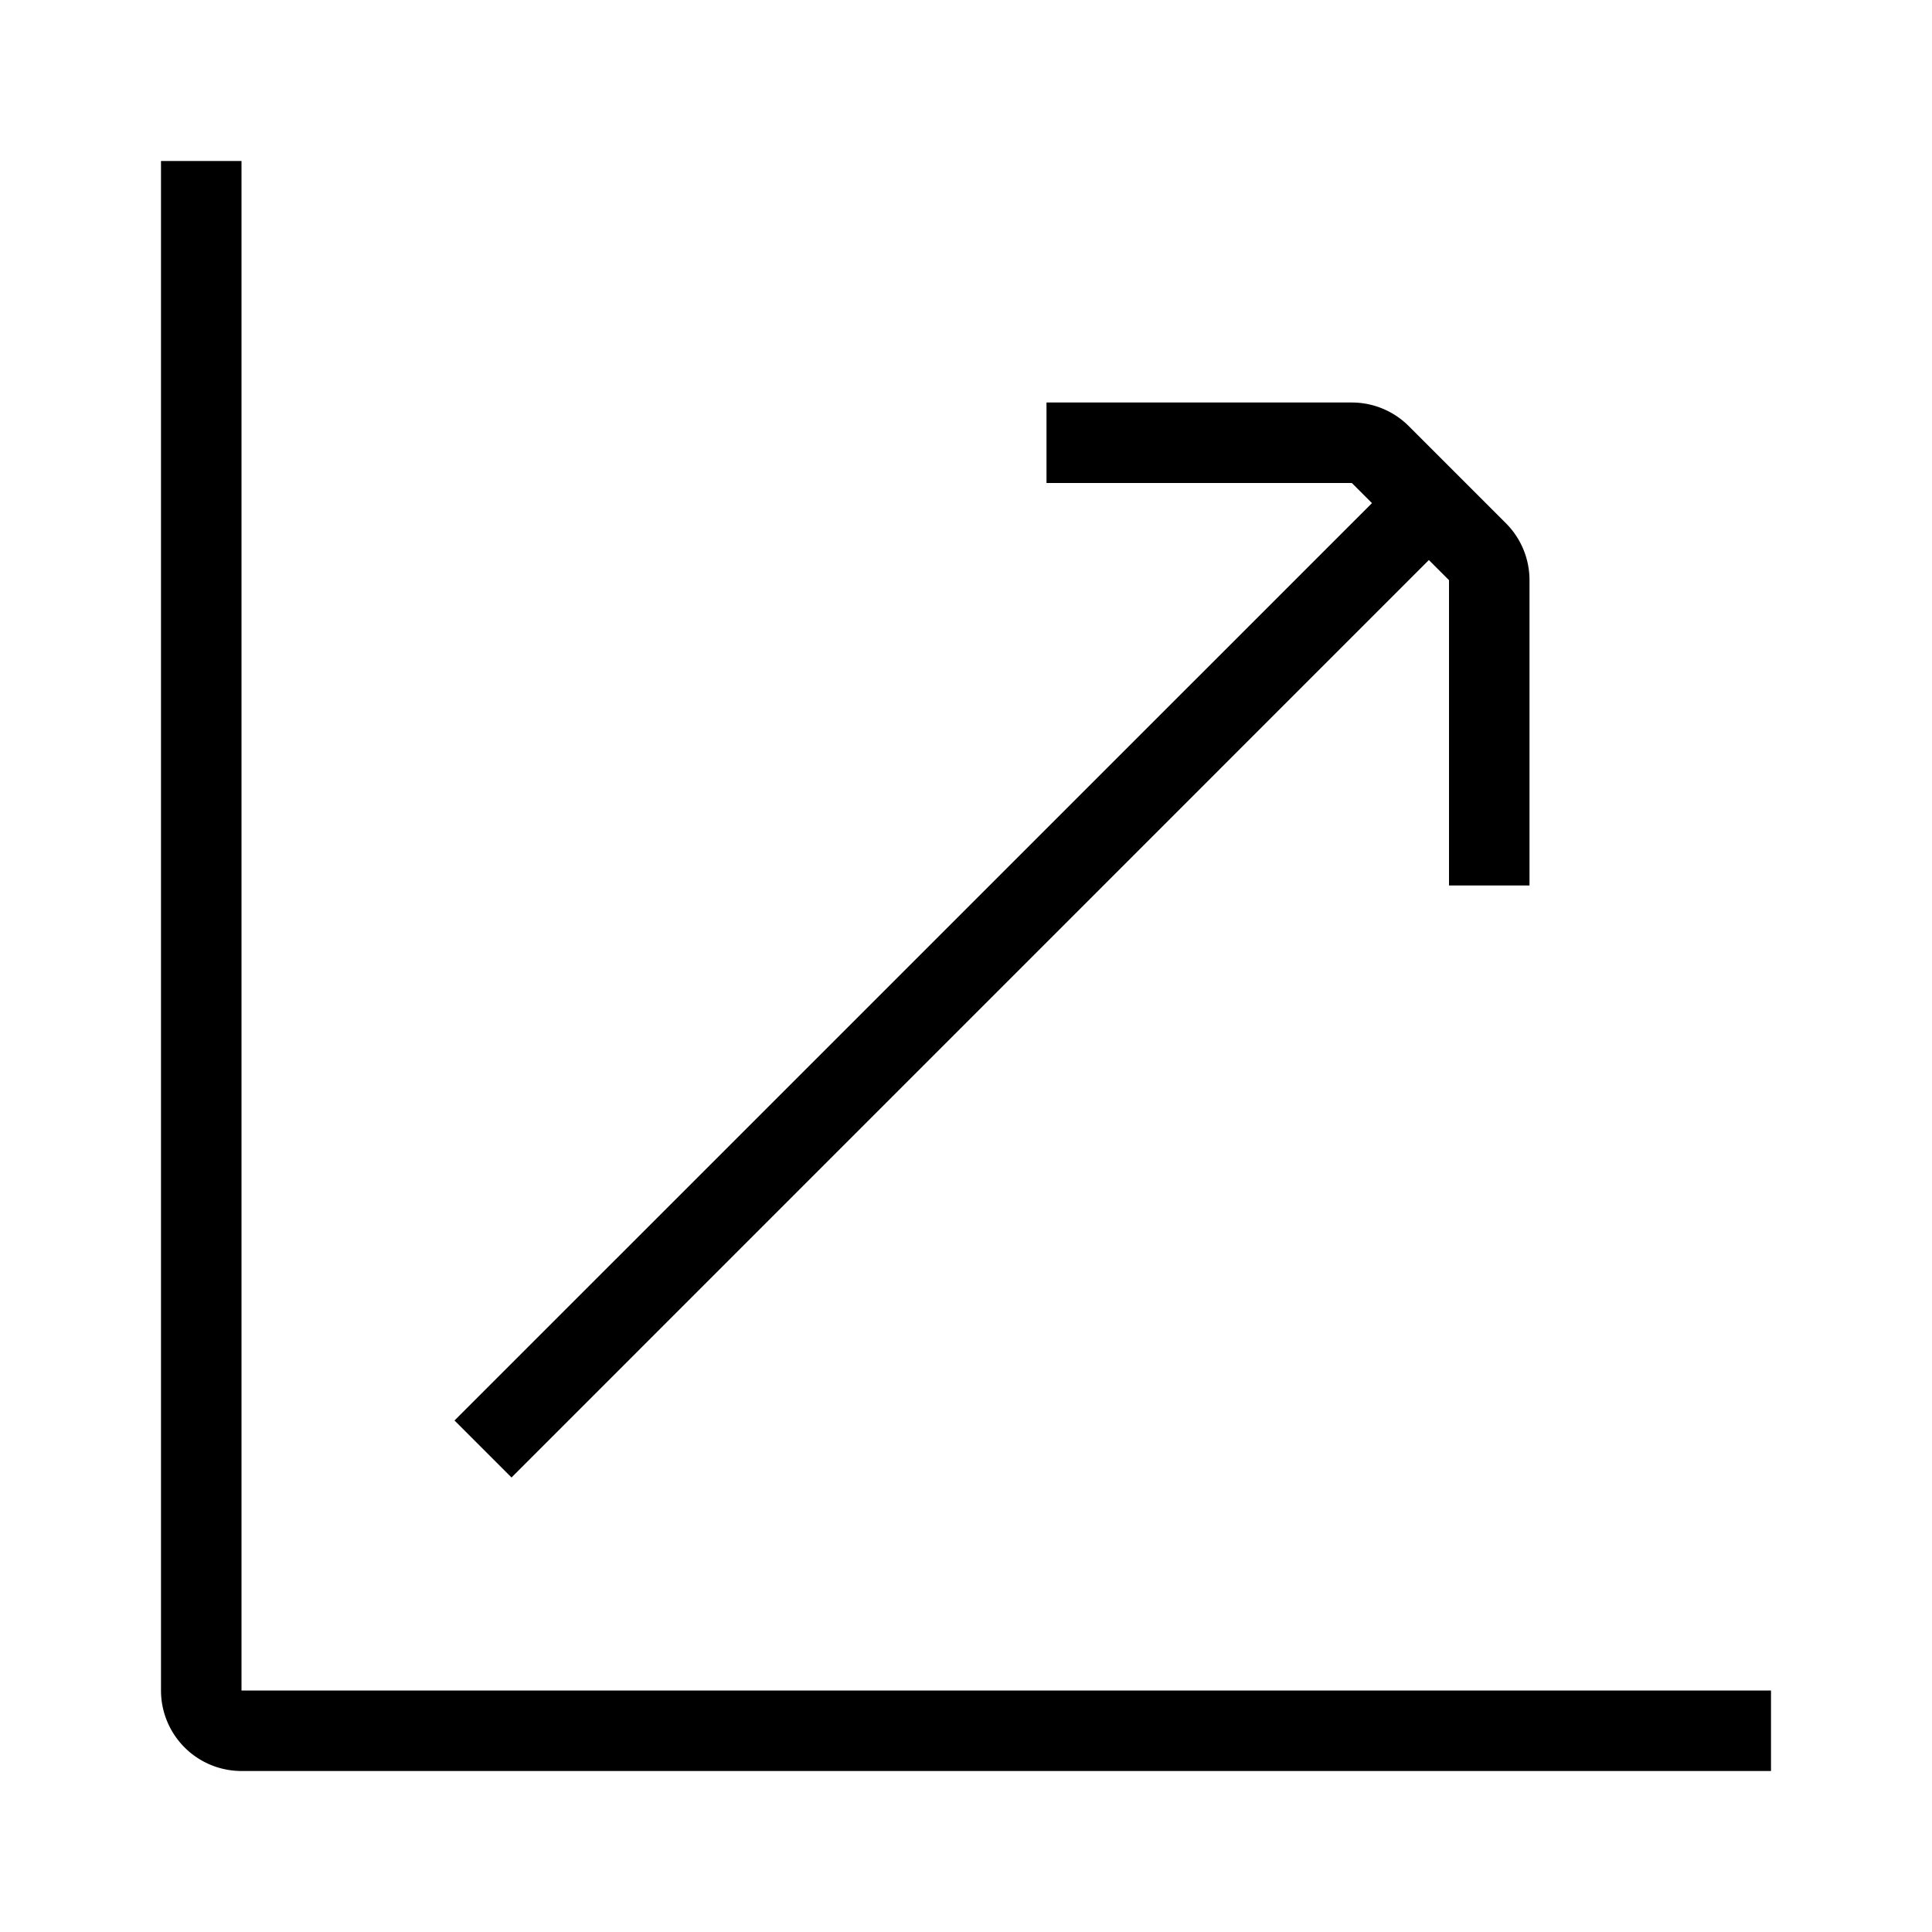 <svg xmlns="http://www.w3.org/2000/svg" width="24" height="24" viewBox="0 0 24 24"><path d="M2 21V2h1v19h19v1H3a1 1 0 0 1-1-1zM16.793 6H13V5h3.793a1 1 0 0 1 .707.293L18.707 6.5a1 1 0 0 1 .293.707V11h-1V7.207l-.25-.25L6.354 18.354l-.708-.708L17.043 6.25l-.25-.25z"/></svg>